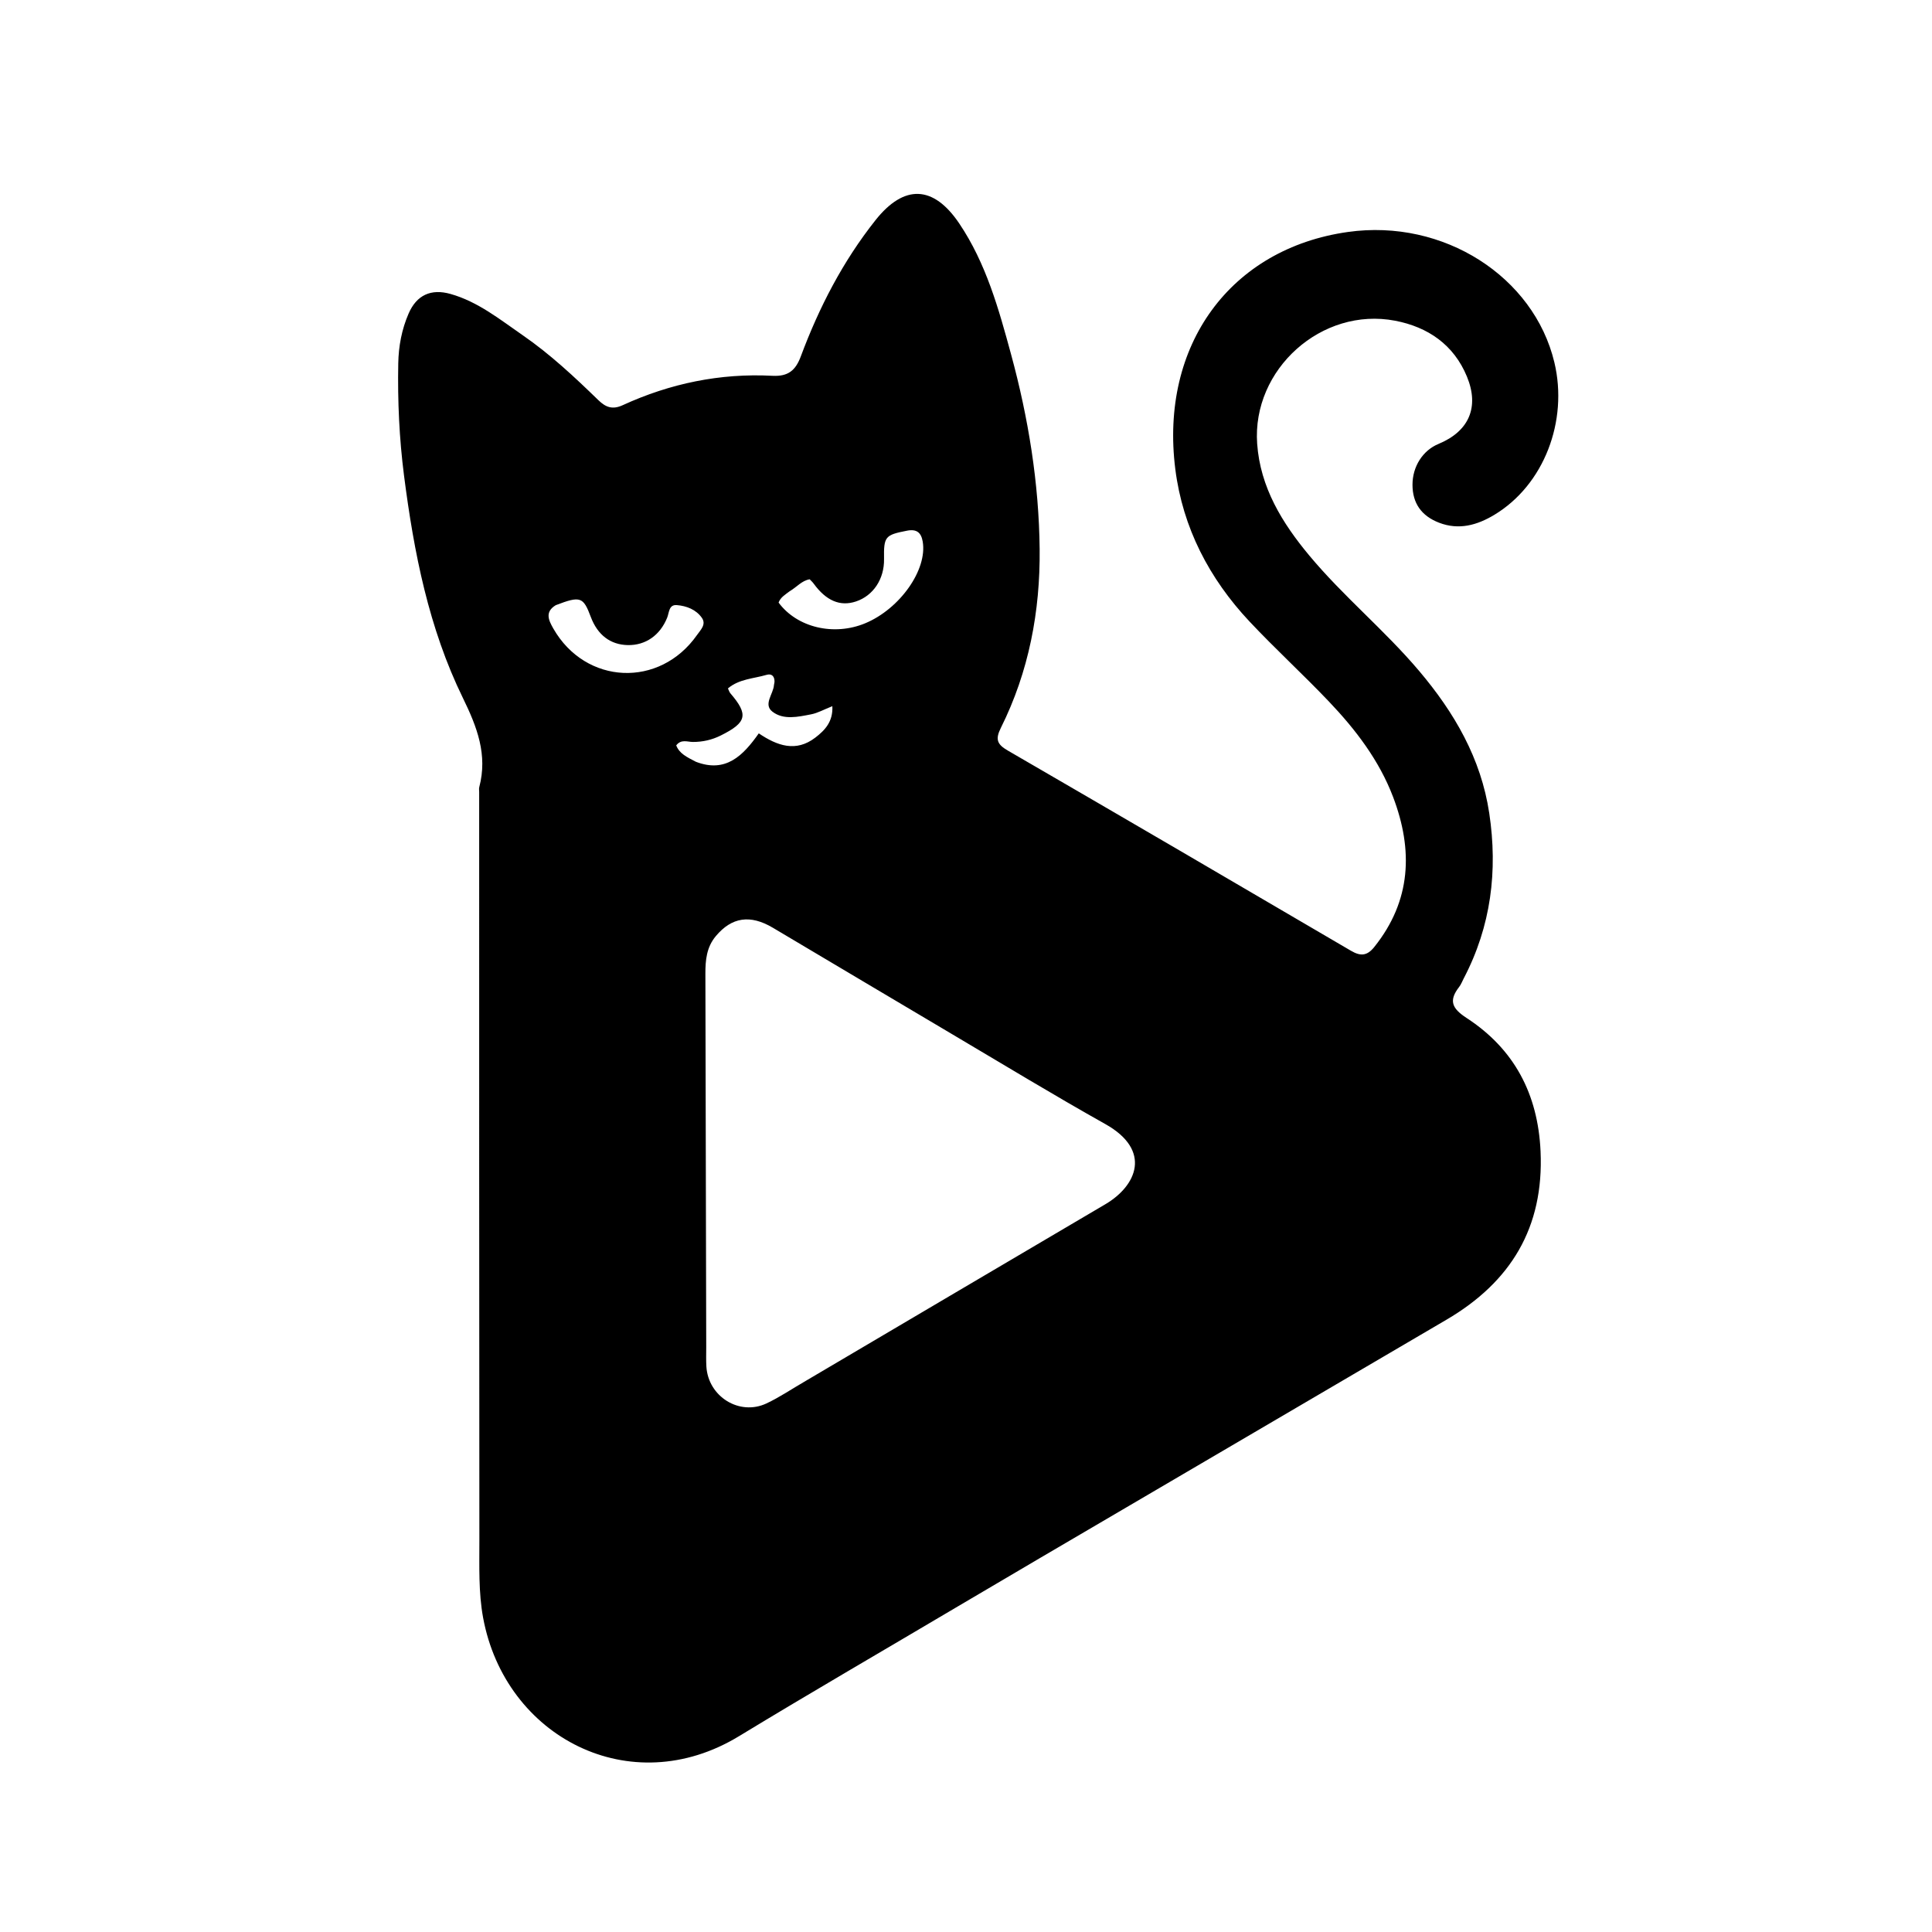 <svg version="1.1" id="Layer_1" xmlns="http://www.w3.org/2000/svg" xmlns:xlink="http://www.w3.org/1999/xlink" x="0px" y="0px"
	 width="100%" viewBox="210 135 600 600" enable-background="new 300 180 400 480" xml:space="preserve">
<path fill="#000000" opacity="1" stroke="none" 
	d="
M507.679,633.759 
	C484.728,647.358 461.953,660.542 439.471,674.208 
	C405.767,694.694 366.854,674.473 360.024,637.348 
	C358.592,629.564 358.882,621.411 358.874,613.427 
	C358.793,535.94 358.817,458.452 358.812,380.964 
	C358.812,380.464 358.713,379.936 358.837,379.468 
	C361.489,369.415 358.179,360.809 353.754,351.758 
	C343.14,330.051 338.546,306.584 335.476,282.721 
	C333.983,271.111 333.469,259.539 333.682,247.892 
	C333.78,242.533 334.758,237.297 336.902,232.363 
	C339.395,226.626 343.862,224.58 349.914,226.29 
	C358.449,228.702 365.242,234.216 372.349,239.121 
	C380.877,245.006 388.424,252.08 395.835,259.279 
	C398.121,261.5 400.219,262.289 403.376,260.841 
	C418.128,254.073 433.668,250.853 449.895,251.708 
	C454.765,251.964 457.072,250.038 458.694,245.686 
	C464.364,230.473 471.753,216.161 481.896,203.373 
	C490.749,192.211 499.859,192.46 507.908,204.409 
	C516.222,216.753 520.16,230.933 524.001,245.057 
	C529.378,264.836 532.661,285.04 532.872,305.523 
	C533.07,324.817 529.529,343.6 520.823,361.049 
	C519.036,364.632 519.673,366.173 522.97,368.084 
	C558.557,388.719 594.079,409.465 629.565,430.273 
	C632.573,432.037 634.586,431.856 636.801,429.089 
	C648.296,414.73 648.897,398.994 642.642,382.52 
	C638.318,371.132 631.003,361.579 622.695,352.851 
	C614.657,344.407 606.034,336.516 598.054,328.02 
	C585.527,314.685 577.3,298.846 575.007,280.73 
	C570.116,242.086 592.249,212.163 628.601,207.041 
	C658.363,202.847 686.371,220.967 692.721,247.535 
	C697.074,265.747 689.506,285.599 674.066,294.893 
	C668.75,298.094 663.073,299.702 656.929,297.338 
	C651.4,295.211 648.665,291.24 648.663,285.547 
	C648.662,279.886 651.849,274.886 656.752,272.858 
	C666.202,268.949 669.483,261.454 665.575,251.967 
	C661.475,242.013 653.407,236.546 643.27,234.603 
	C620.484,230.233 598.778,249.676 600.424,272.819 
	C601.387,286.363 608.191,297.412 616.622,307.533 
	C627.192,320.221 640.049,330.741 650.721,343.361 
	C661.676,356.316 669.938,370.509 672.499,387.537 
	C675.195,405.461 673.059,422.663 664.566,438.87 
	C664.103,439.755 663.753,440.728 663.15,441.505 
	C659.863,445.739 660.881,448.158 665.468,451.147 
	C680.277,460.797 687.627,474.769 688.435,492.568 
	C689.507,516.206 679.205,533.129 659.234,544.835 
	C617.283,569.426 575.335,594.022 533.388,618.62 
	C524.915,623.589 516.453,628.579 507.679,633.759 
M460.348,563.777 
	C491.33,545.506 522.303,527.22 553.299,508.973 
	C562.997,503.264 567.847,492.268 553.26,484.087 
	C537.287,475.13 521.631,465.606 505.867,456.278 
	C487.237,445.255 468.641,434.173 450.024,423.125 
	C442.966,418.937 437.244,419.829 432.306,425.719 
	C429.412,429.172 429.053,433.208 429.065,437.454 
	C429.175,476.103 429.243,514.753 429.325,553.403 
	C429.329,555.402 429.252,557.407 429.373,559.399 
	C429.944,568.735 439.636,574.788 448.031,570.849 
	C452.082,568.948 455.828,566.395 460.348,563.777 
M382.604,322.942 
	C379.154,325.023 380.348,327.59 381.838,330.196 
	C391.857,347.716 414.871,348.754 426.477,332.187 
	C427.583,330.609 429.411,328.915 427.968,326.867 
	C426.159,324.299 423.227,323.17 420.205,322.921 
	C417.688,322.713 417.841,325.217 417.2,326.813 
	C414.994,332.305 410.478,335.452 404.957,335.34 
	C399.57,335.232 395.577,332.194 393.485,326.612 
	C391.138,320.349 390.272,320.006 382.604,322.942 
M455.186,318.653 
	C453.887,319.658 452.399,320.483 451.799,322.141 
	C457.541,329.902 468.969,332.611 478.715,328.557 
	C489.482,324.077 498.048,311.923 496.554,303.189 
	C496.087,300.459 494.742,299.207 491.672,299.811 
	C484.902,301.141 484.433,301.569 484.547,308.621 
	C484.646,314.811 481.21,320.001 475.826,321.791 
	C470.913,323.426 466.58,321.587 462.693,316.247 
	C462.322,315.738 461.836,315.314 461.456,314.906 
	C458.974,315.329 457.61,317.201 455.186,318.653 
M426.121,371.579 
	C435.395,375.141 440.775,369.673 445.646,362.752 
	C451.373,366.615 457.18,368.7 463.223,364.057 
	C466.191,361.778 468.737,359.111 468.494,354.31 
	C465.864,355.349 463.952,356.447 461.904,356.841 
	C457.845,357.624 453.321,358.683 449.875,356.005 
	C446.97,353.749 450.176,350.546 450.363,347.74 
	C450.385,347.412 450.52,347.091 450.531,346.764 
	C450.589,345.057 449.673,344.106 448.075,344.579 
	C444.042,345.771 439.569,345.833 436.067,348.79 
	C436.375,349.431 436.501,349.933 436.802,350.283 
	C442.526,356.937 441.96,359.379 433.811,363.427 
	C431.075,364.786 428.243,365.423 425.174,365.421 
	C423.513,365.42 421.541,364.471 420.008,366.483 
	C420.982,369.03 423.259,370.093 426.121,371.579 
z"/>
</svg>